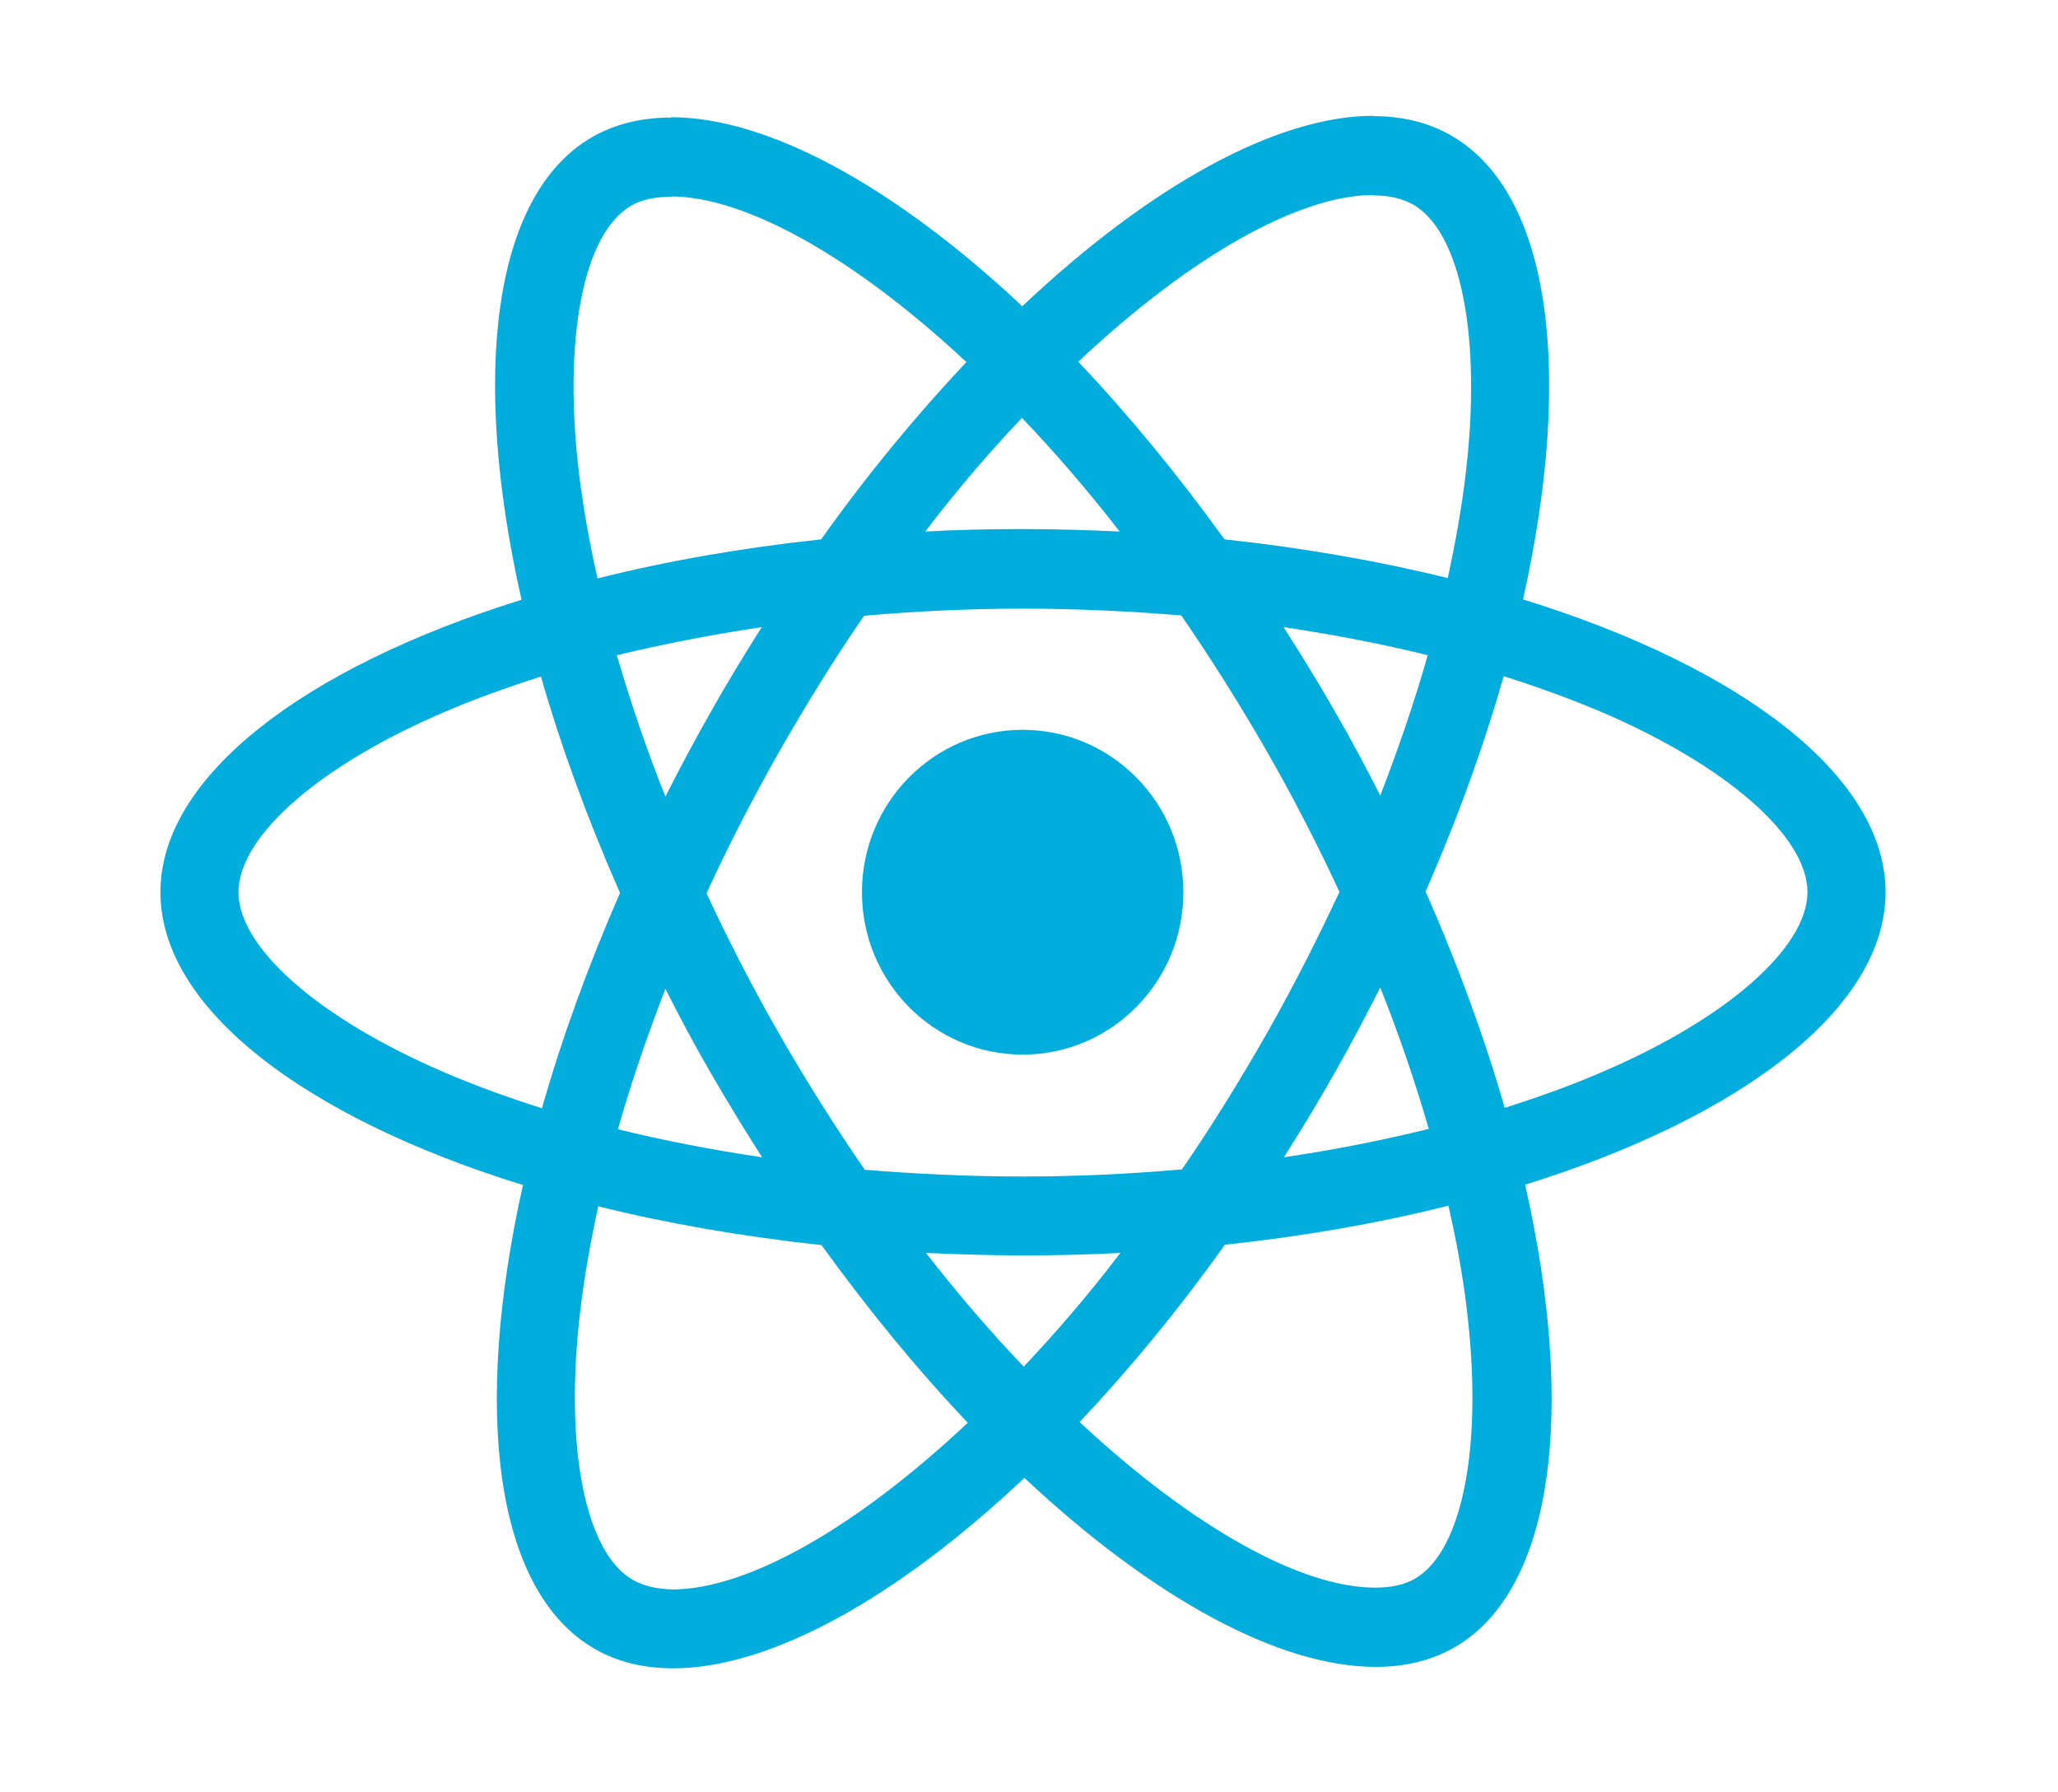<svg width="116" height="101" viewBox="0 0 116 101" fill="none" xmlns="http://www.w3.org/2000/svg">
<path d="M106.281 50.294C106.281 43.784 98.214 37.614 85.846 33.788C88.7 21.049 87.432 10.913 81.842 7.668C80.554 6.907 79.048 6.547 77.403 6.547V11.014C78.314 11.014 79.048 11.194 79.662 11.534C82.358 13.097 83.527 19.046 82.615 26.698C82.397 28.58 82.041 30.563 81.605 32.587C77.72 31.625 73.478 30.884 69.019 30.403C66.343 26.698 63.568 23.332 60.774 20.388C67.235 14.319 73.3 10.993 77.422 10.993V6.527C71.972 6.527 64.837 10.453 57.622 17.263C50.408 10.493 43.273 6.607 37.822 6.607V11.074C41.925 11.074 48.01 14.379 54.471 20.408C51.696 23.352 48.921 26.698 46.285 30.403C41.806 30.884 37.564 31.625 33.68 32.606C33.224 30.604 32.887 28.66 32.649 26.798C31.717 19.146 32.867 13.197 35.543 11.614C36.137 11.254 36.91 11.094 37.822 11.094V6.627C36.157 6.627 34.651 6.987 33.343 7.749C27.773 10.993 26.525 21.109 29.398 33.808C17.07 37.654 9.043 43.804 9.043 50.294C9.043 56.803 17.11 62.973 29.478 66.799C26.624 79.538 27.892 89.674 33.481 92.919C34.77 93.68 36.276 94.04 37.941 94.04C43.392 94.04 50.527 90.114 57.741 83.304C64.956 90.074 72.091 93.96 77.541 93.96C79.206 93.96 80.713 93.6 82.021 92.838C87.59 89.594 88.839 79.478 85.965 66.779C98.253 62.953 106.281 56.783 106.281 50.294ZM80.475 36.933C79.742 39.517 78.83 42.181 77.799 44.845C76.987 43.243 76.134 41.64 75.203 40.038C74.291 38.435 73.32 36.873 72.349 35.351C75.163 35.771 77.878 36.292 80.475 36.933ZM71.397 58.266C69.851 60.97 68.266 63.534 66.621 65.917C63.667 66.178 60.675 66.318 57.662 66.318C54.669 66.318 51.676 66.178 48.743 65.937C47.098 63.554 45.492 61.01 43.946 58.326C42.44 55.702 41.072 53.038 39.824 50.354C41.053 47.669 42.44 44.985 43.927 42.361C45.473 39.657 47.058 37.093 48.703 34.71C51.656 34.449 54.649 34.309 57.662 34.309C60.655 34.309 63.648 34.449 66.581 34.69C68.226 37.073 69.831 39.617 71.377 42.301C72.884 44.925 74.251 47.589 75.5 50.273C74.251 52.958 72.884 55.642 71.397 58.266ZM77.799 55.662C78.869 58.346 79.781 61.03 80.534 63.634C77.938 64.275 75.203 64.816 72.368 65.236C73.34 63.694 74.311 62.111 75.222 60.489C76.134 58.887 76.987 57.264 77.799 55.662ZM57.702 77.034C55.858 75.111 54.015 72.968 52.192 70.624C53.975 70.705 55.799 70.765 57.642 70.765C59.505 70.765 61.348 70.725 63.152 70.624C61.368 72.968 59.525 75.111 57.702 77.034ZM42.955 65.236C40.141 64.816 37.426 64.295 34.829 63.654C35.562 61.07 36.474 58.406 37.505 55.742C38.318 57.344 39.17 58.947 40.101 60.549C41.033 62.152 41.984 63.714 42.955 65.236ZM57.602 23.553C59.446 25.476 61.289 27.619 63.112 29.962C61.329 29.882 59.505 29.822 57.662 29.822C55.799 29.822 53.956 29.862 52.152 29.962C53.936 27.619 55.779 25.476 57.602 23.553ZM42.936 35.351C41.964 36.893 40.993 38.475 40.081 40.098C39.17 41.7 38.318 43.303 37.505 44.905C36.435 42.221 35.523 39.537 34.77 36.933C37.366 36.312 40.101 35.771 42.936 35.351ZM24.998 60.429C17.982 57.404 13.443 53.438 13.443 50.294C13.443 47.149 17.982 43.163 24.998 40.158C26.703 39.417 28.566 38.756 30.489 38.135C31.618 42.061 33.105 46.147 34.948 50.334C33.125 54.5 31.658 58.566 30.548 62.472C28.586 61.851 26.723 61.17 24.998 60.429ZM35.662 89.053C32.966 87.49 31.797 81.541 32.708 73.889C32.926 72.007 33.283 70.024 33.719 68.001C37.604 68.962 41.846 69.703 46.305 70.184C48.981 73.889 51.755 77.255 54.55 80.199C48.089 86.268 42.024 89.594 37.901 89.594C37.009 89.573 36.256 89.393 35.662 89.053ZM82.675 73.789C83.606 81.441 82.457 87.39 79.781 88.972C79.186 89.333 78.413 89.493 77.502 89.493C73.399 89.493 67.314 86.188 60.853 80.159C63.628 77.215 66.403 73.87 69.039 70.164C73.518 69.683 77.76 68.942 81.644 67.96C82.1 69.984 82.457 71.927 82.675 73.789ZM90.306 60.429C88.601 61.17 86.738 61.831 84.815 62.452C83.686 58.526 82.199 54.44 80.356 50.254C82.179 46.087 83.646 42.021 84.756 38.115C86.718 38.736 88.581 39.417 90.325 40.158C97.342 43.183 101.88 47.149 101.88 50.294C101.861 53.438 97.322 57.424 90.306 60.429Z" fill="#00ADDC"/>
<path d="M57.642 59.447C62.645 59.447 66.7 55.349 66.7 50.294C66.7 45.238 62.645 41.139 57.642 41.139C52.64 41.139 48.584 45.238 48.584 50.294C48.584 55.349 52.64 59.447 57.642 59.447Z" fill="#00ADDC"/>
</svg>
